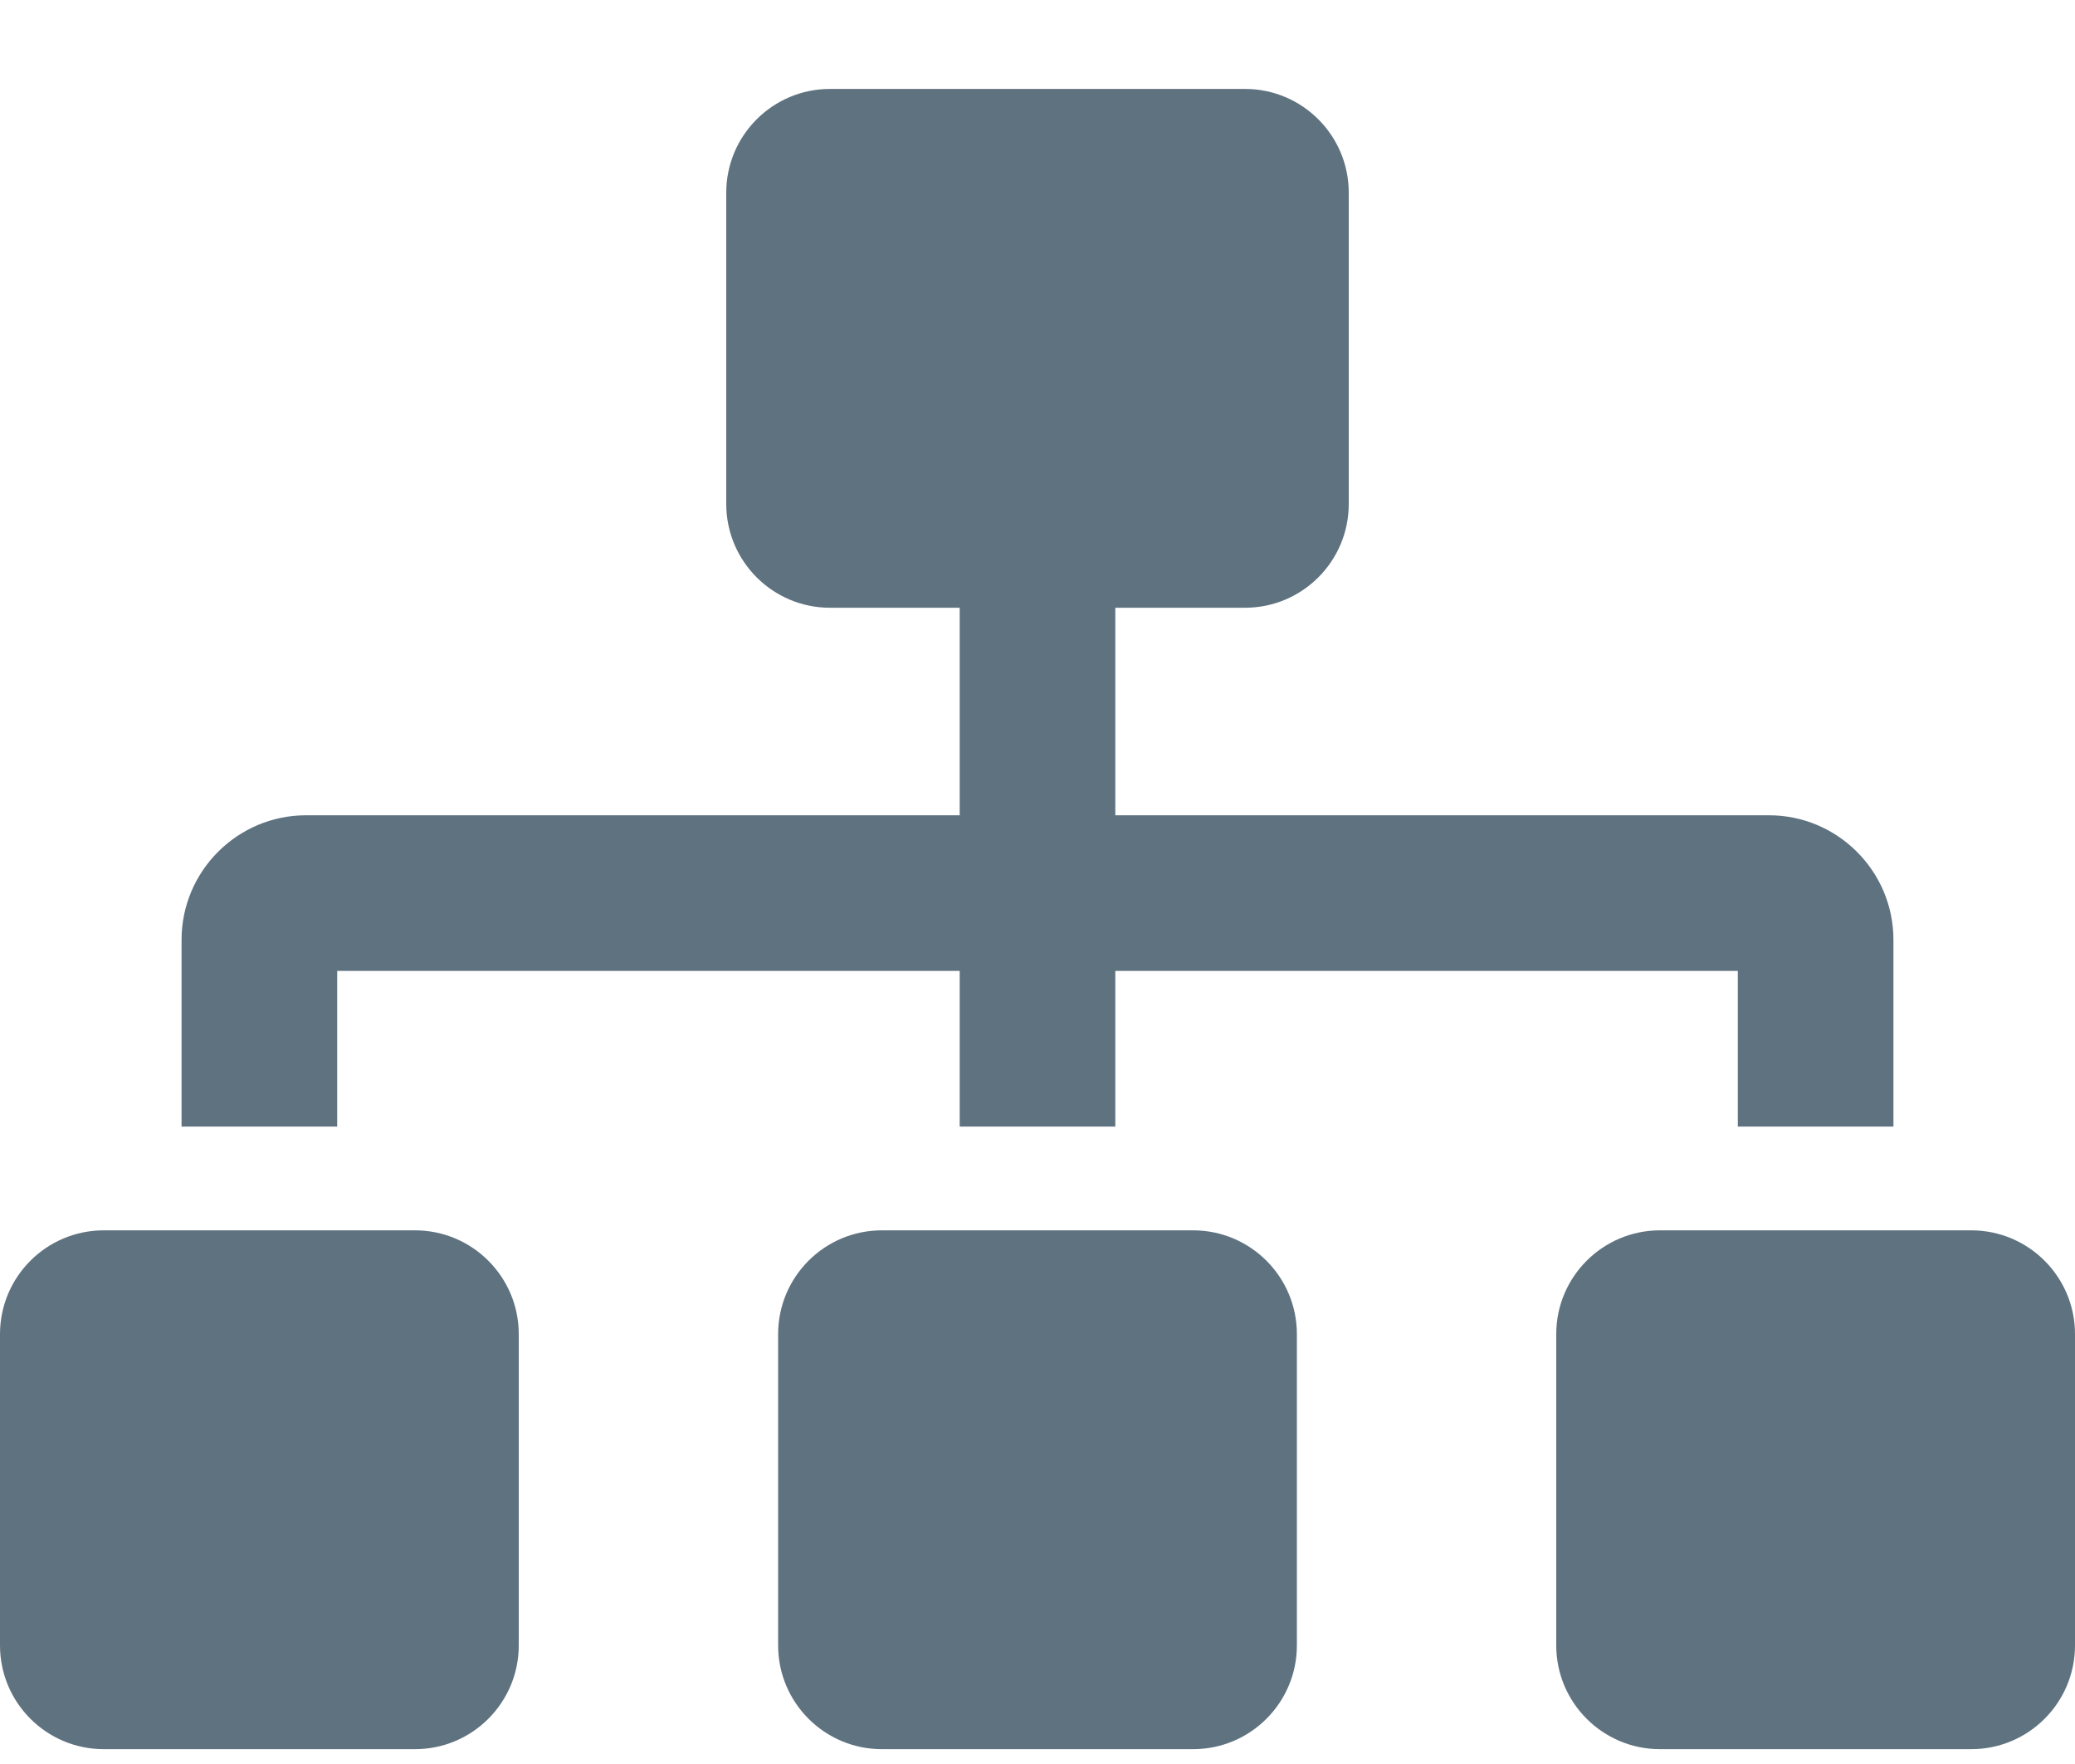 <svg width="20" height="17" viewBox="0 0 20 17" fill="none" xmlns="http://www.w3.org/2000/svg">
<path d="M4 11.857H1C0.448 11.857 0 12.305 0 12.857V15.857C0 16.409 0.448 16.857 1 16.857H4C4.552 16.857 5 16.409 5 15.857V12.857C5 12.305 4.552 11.857 4 11.857ZM3.25 9.357H9.25V10.857H10.75V9.357H16.75V10.857H18.25V9.057C18.25 8.396 17.712 7.857 17.05 7.857H10.75V5.857H12C12.552 5.857 13 5.409 13 4.857V1.857C13 1.305 12.552 0.857 12 0.857H8C7.448 0.857 7 1.305 7 1.857V4.857C7 5.409 7.448 5.857 8 5.857H9.25V7.857H2.95C2.288 7.857 1.75 8.396 1.75 9.057V10.857H3.25V9.357ZM11.5 11.857H8.5C7.948 11.857 7.5 12.305 7.5 12.857V15.857C7.5 16.409 7.948 16.857 8.5 16.857H11.5C12.052 16.857 12.5 16.409 12.5 15.857V12.857C12.5 12.305 12.052 11.857 11.5 11.857ZM19 11.857H16C15.448 11.857 15 12.305 15 12.857V15.857C15 16.409 15.448 16.857 16 16.857H19C19.552 16.857 20 16.409 20 15.857V12.857C20 12.305 19.552 11.857 19 11.857Z" fill="#5F7280"/>
</svg>
